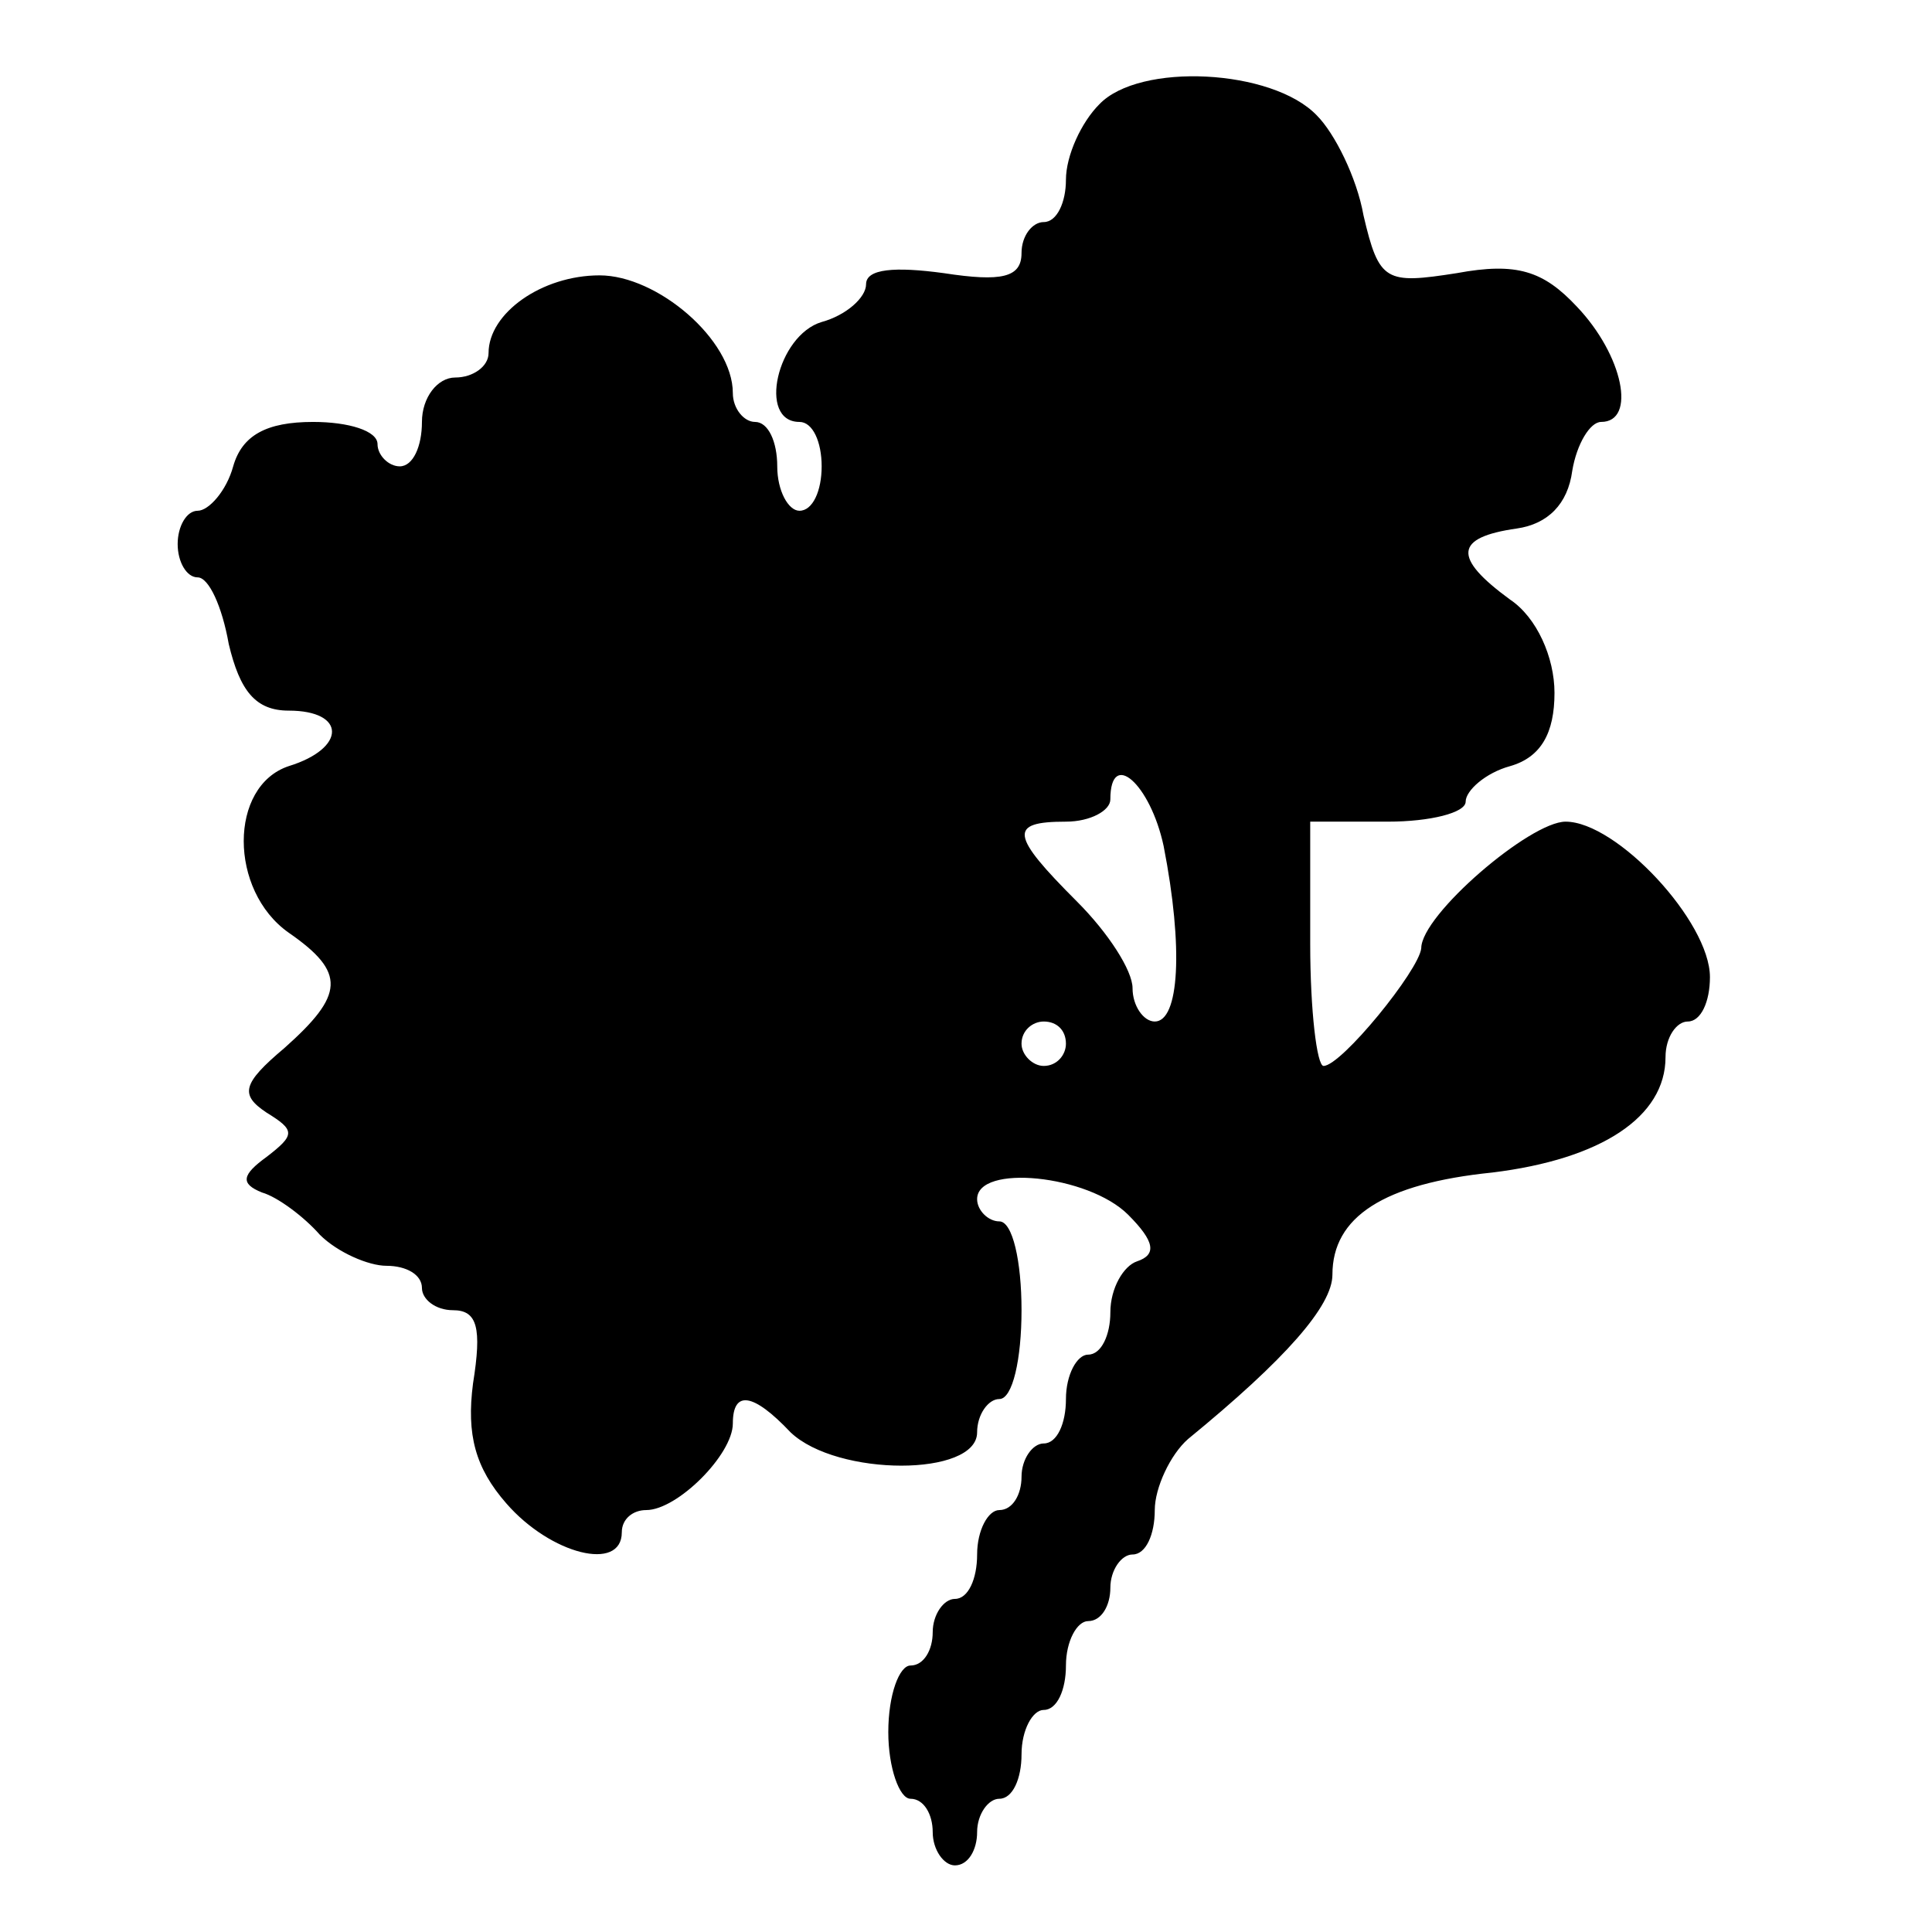 <?xml version="1.0" standalone="no"?>
<!DOCTYPE svg PUBLIC "-//W3C//DTD SVG 20010904//EN"
 "http://www.w3.org/TR/2001/REC-SVG-20010904/DTD/svg10.dtd">
<svg version="1.0" xmlns="http://www.w3.org/2000/svg"
 width="87pt" height="87pt" viewBox="0 0 87 87"
 preserveAspectRatio="xMidYMid meet">
<g transform="translate(0,87) scale(0.1,-0.1)"
fill="#000000" stroke="none">
<path d="M495 823 c-8 -8 -15 -23 -15 -34 0 -10 -4 -19 -10 -19 -5 0 -10 -6
-10 -14 0 -11 -9 -13 -35 -9 -22 3 -35 2 -35 -5 0 -6 -9 -14 -20 -17 -20 -6
-29 -45 -10 -45 6 0 10 -9 10 -20 0 -11 -4 -20 -10 -20 -5 0 -10 9 -10 20 0
11 -4 20 -10 20 -5 0 -10 6 -10 13 0 24 -34 53 -60 53 -26 0 -50 -17 -50 -35
0 -6 -7 -11 -15 -11 -8 0 -15 -9 -15 -20 0 -11 -4 -20 -10 -20 -5 0 -10 5 -10
10 0 6 -13 10 -29 10 -21 0 -32 -6 -36 -20 -3 -11 -11 -20 -16 -20 -5 0 -9 -7
-9 -15 0 -8 4 -15 9 -15 5 0 11 -13 14 -30 5 -21 12 -30 27 -30 26 0 26 -17 0
-25 -27 -9 -27 -56 0 -75 26 -18 25 -28 -2 -52 -19 -16 -20 -21 -8 -29 13 -8
13 -10 0 -20 -11 -8 -12 -12 -2 -16 7 -2 19 -11 26 -19 8 -8 22 -14 30 -14 9
0 16 -4 16 -10 0 -5 6 -10 14 -10 11 0 13 -8 9 -33 -3 -23 1 -38 15 -54 20
-23 52 -31 52 -13 0 6 5 10 11 10 14 0 39 25 39 39 0 15 9 14 26 -4 21 -20 84
-20 84 0 0 8 5 15 10 15 6 0 10 18 10 40 0 22 -4 40 -10 40 -5 0 -10 5 -10 10
0 16 50 11 68 -7 12 -12 13 -18 4 -21 -6 -2 -12 -12 -12 -23 0 -10 -4 -19 -10
-19 -5 0 -10 -9 -10 -20 0 -11 -4 -20 -10 -20 -5 0 -10 -7 -10 -15 0 -8 -4
-15 -10 -15 -5 0 -10 -9 -10 -20 0 -11 -4 -20 -10 -20 -5 0 -10 -7 -10 -15 0
-8 -4 -15 -10 -15 -5 0 -10 -13 -10 -30 0 -16 5 -30 10 -30 6 0 10 -7 10 -15
0 -8 5 -15 10 -15 6 0 10 7 10 15 0 8 5 15 10 15 6 0 10 9 10 20 0 11 5 20 10
20 6 0 10 9 10 20 0 11 5 20 10 20 6 0 10 7 10 15 0 8 5 15 10 15 6 0 10 9 10
20 0 10 7 25 15 32 44 36 65 60 65 74 0 26 23 41 72 46 49 6 78 25 78 52 0 9
5 16 10 16 6 0 10 9 10 20 0 25 -42 70 -65 70 -16 0 -65 -42 -65 -57 -1 -10
-36 -53 -44 -53 -3 0 -6 25 -6 55 l0 55 35 0 c19 0 35 4 35 9 0 5 9 13 20 16
14 4 20 15 20 33 0 16 -8 34 -20 42 -26 19 -25 28 3 32 14 2 23 11 25 26 2 12
8 22 13 22 16 0 10 30 -11 52 -15 16 -27 20 -54 15 -32 -5 -35 -4 -42 26 -3
17 -13 37 -21 45 -20 21 -80 24 -98 5z m29 -334 c9 -46 7 -79 -4 -79 -5 0 -10
7 -10 15 0 8 -11 25 -25 39 -30 30 -31 36 -5 36 11 0 20 5 20 10 0 23 18 7 24
-21z m-44 -89 c0 -5 -4 -10 -10 -10 -5 0 -10 5 -10 10 0 6 5 10 10 10 6 0 10
-4 10 -10z"/>
</g>
</svg>
